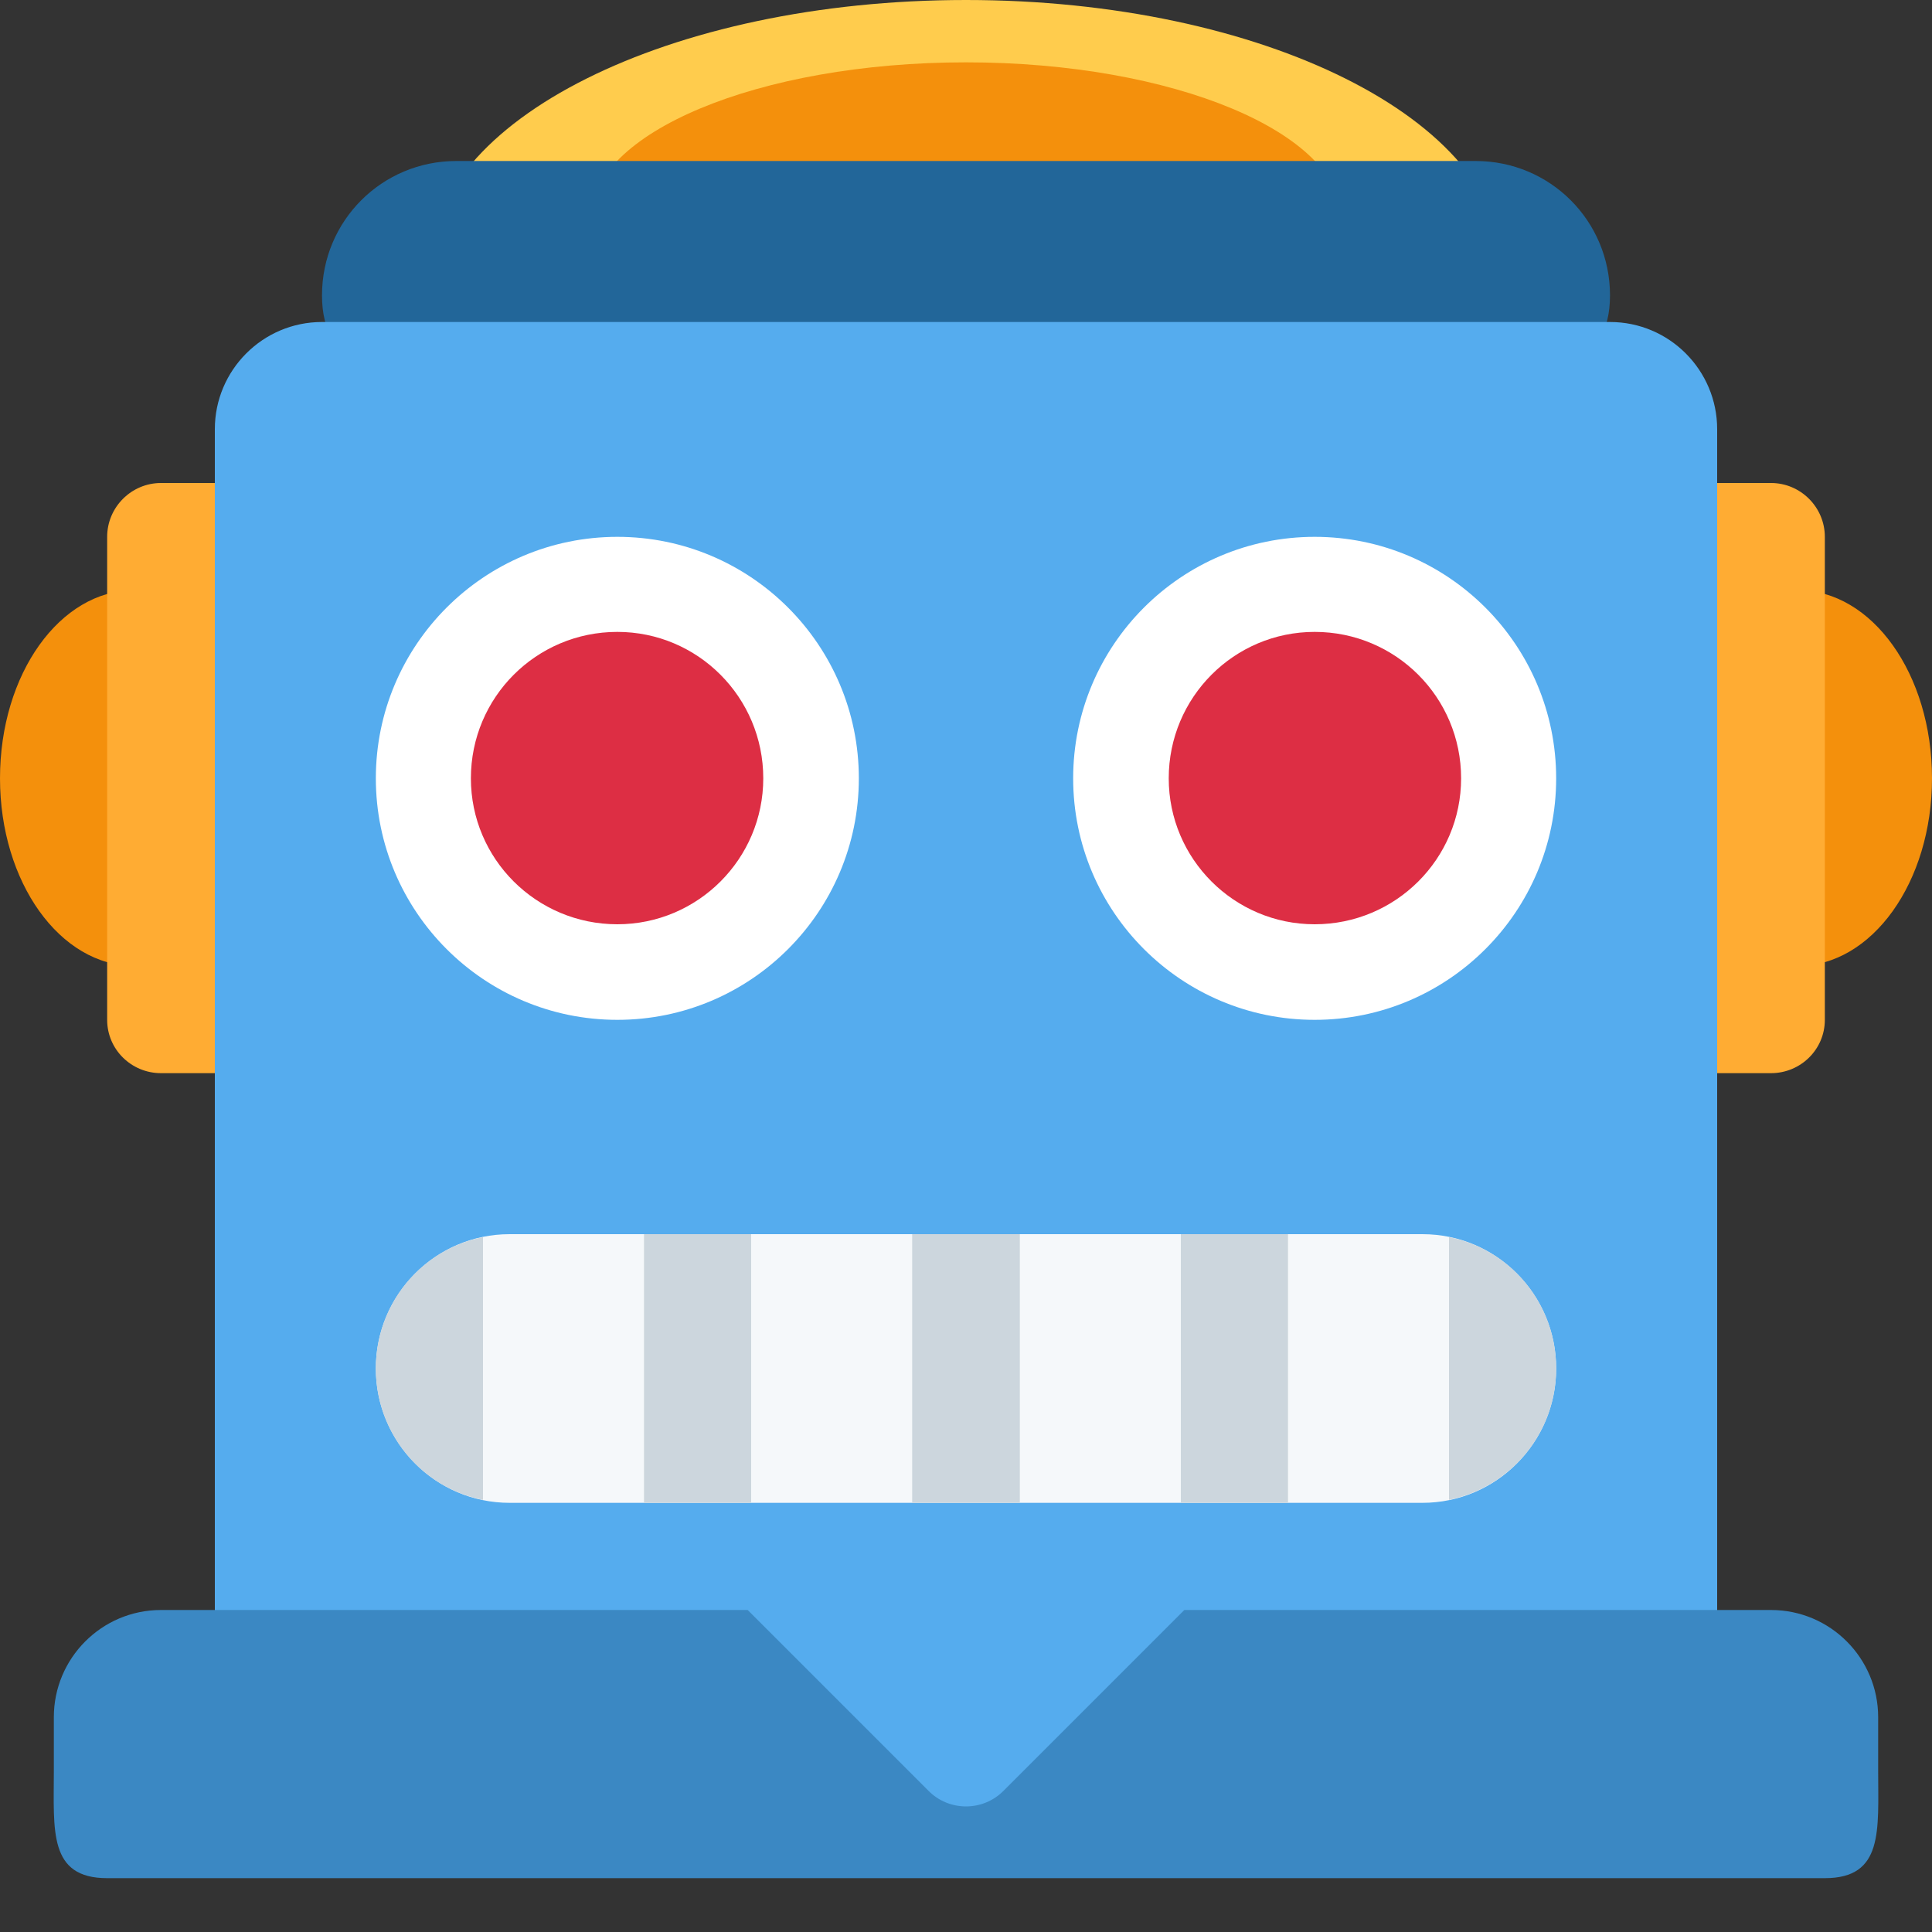 <?xml version="1.0" encoding="UTF-8"?>
<svg xmlns="http://www.w3.org/2000/svg" xmlns:xlink="http://www.w3.org/1999/xlink" width="15pt" height="15pt" viewBox="0 0 15 15" version="1.1">
<rect x="0" y="0" width="15" height="15" fill="#333333" stroke="none"/>
<g id="surface1">
<path style=" stroke:none;fill-rule:nonzero;fill:rgb(95.686%,56.471%,4.706%);fill-opacity:1;" d="M 15 6.043 C 15 5.234 14.535 4.582 13.957 4.582 C 13.383 4.582 12.918 5.234 12.918 6.043 C 12.918 6.848 13.383 7.5 13.957 7.5 C 14.535 7.5 15 6.848 15 6.043 Z M 15 6.043 "/>
<path style=" stroke:none;fill-rule:nonzero;fill:rgb(95.686%,56.471%,4.706%);fill-opacity:1;" d="M 2.082 6.043 C 2.082 5.234 1.617 4.582 1.043 4.582 C 0.465 4.582 0 5.234 0 6.043 C 0 6.848 0.465 7.5 1.043 7.5 C 1.617 7.5 2.082 6.848 2.082 6.043 Z M 2.082 6.043 "/>
<path style=" stroke:none;fill-rule:nonzero;fill:rgb(100%,67.451%,20%);fill-opacity:1;" d="M 14.168 7.918 C 14.168 8.148 13.98 8.332 13.75 8.332 L 12.5 8.332 C 12.27 8.332 12.082 8.148 12.082 7.918 L 12.082 4.168 C 12.082 3.938 12.27 3.75 12.5 3.75 L 13.75 3.75 C 13.98 3.75 14.168 3.938 14.168 4.168 Z M 2.918 7.918 C 2.918 8.148 2.73 8.332 2.5 8.332 L 1.25 8.332 C 1.02 8.332 0.832 8.148 0.832 7.918 L 0.832 4.168 C 0.832 3.938 1.02 3.75 1.25 3.75 L 2.5 3.75 C 2.73 3.75 2.918 3.938 2.918 4.168 Z M 2.918 7.918 "/>
<path style=" stroke:none;fill-rule:nonzero;fill:rgb(100%,80%,30.196%);fill-opacity:1;" d="M 11.668 2.082 C 11.668 3.234 9.801 3.75 7.5 3.75 C 5.199 3.75 3.332 3.234 3.332 2.082 C 3.332 0.934 5.199 0 7.5 0 C 9.801 0 11.668 0.934 11.668 2.082 Z M 11.668 2.082 "/>
<path style=" stroke:none;fill-rule:nonzero;fill:rgb(95.686%,56.471%,4.706%);fill-opacity:1;" d="M 10.418 1.703 C 10.418 2.371 9.109 2.918 7.5 2.918 C 5.891 2.918 4.582 2.371 4.582 1.703 C 4.582 1.031 5.891 0.484 7.5 0.484 C 9.109 0.484 10.418 1.031 10.418 1.703 Z M 10.418 1.703 "/>
<path style=" stroke:none;fill-rule:nonzero;fill:rgb(13.333%,40%,60%);fill-opacity:1;" d="M 12.5 2.293 C 12.5 2.867 12.035 2.918 11.457 2.918 L 3.543 2.918 C 2.965 2.918 2.5 2.867 2.5 2.293 C 2.5 1.715 2.965 1.25 3.543 1.25 L 11.457 1.25 C 12.035 1.25 12.5 1.715 12.5 2.293 Z M 12.5 2.293 "/>
<path style=" stroke:none;fill-rule:nonzero;fill:rgb(33.333%,67.451%,93.333%);fill-opacity:1;" d="M 12.5 2.5 L 2.5 2.5 C 2.039 2.5 1.668 2.875 1.668 3.332 L 1.668 14.168 L 13.332 14.168 L 13.332 3.332 C 13.332 2.875 12.961 2.5 12.5 2.5 Z M 12.5 2.5 "/>
<path style=" stroke:none;fill-rule:nonzero;fill:rgb(23.137%,53.333%,76.471%);fill-opacity:1;" d="M 14.582 13.75 L 14.582 13.332 C 14.582 12.875 14.211 12.5 13.75 12.5 L 9.195 12.5 L 7.793 13.902 C 7.633 14.066 7.367 14.066 7.207 13.902 L 5.805 12.5 L 1.25 12.5 C 0.789 12.5 0.418 12.875 0.418 13.332 L 0.418 13.75 C 0.418 14.211 0.375 14.582 0.832 14.582 L 14.168 14.582 C 14.625 14.582 14.582 14.211 14.582 13.75 Z M 14.582 13.75 "/>
<path style=" stroke:none;fill-rule:nonzero;fill:rgb(100%,100%,100%);fill-opacity:1;" d="M 12.082 6.043 C 12.082 7.078 11.242 7.918 10.207 7.918 C 9.172 7.918 8.332 7.078 8.332 6.043 C 8.332 5.008 9.172 4.168 10.207 4.168 C 11.242 4.168 12.082 5.008 12.082 6.043 Z M 12.082 6.043 "/>
<path style=" stroke:none;fill-rule:nonzero;fill:rgb(86.667%,18.039%,26.667%);fill-opacity:1;" d="M 11.344 6.043 C 11.344 6.668 10.836 7.176 10.207 7.176 C 9.582 7.176 9.074 6.668 9.074 6.043 C 9.074 5.414 9.582 4.906 10.207 4.906 C 10.836 4.906 11.344 5.414 11.344 6.043 Z M 11.344 6.043 "/>
<path style=" stroke:none;fill-rule:nonzero;fill:rgb(100%,100%,100%);fill-opacity:1;" d="M 6.668 6.043 C 6.668 7.078 5.828 7.918 4.793 7.918 C 3.758 7.918 2.918 7.078 2.918 6.043 C 2.918 5.008 3.758 4.168 4.793 4.168 C 5.828 4.168 6.668 5.008 6.668 6.043 Z M 6.668 6.043 "/>
<path style=" stroke:none;fill-rule:nonzero;fill:rgb(96.078%,97.255%,98.039%);fill-opacity:1;" d="M 12.082 10.625 C 12.082 11.199 11.617 11.668 11.043 11.668 L 3.957 11.668 C 3.383 11.668 2.918 11.199 2.918 10.625 C 2.918 10.051 3.383 9.582 3.957 9.582 L 11.043 9.582 C 11.617 9.582 12.082 10.051 12.082 10.625 Z M 12.082 10.625 "/>
<path style=" stroke:none;fill-rule:nonzero;fill:rgb(80%,83.922%,86.667%);fill-opacity:1;" d="M 7.082 9.582 L 7.918 9.582 L 7.918 11.668 L 7.082 11.668 Z M 5 9.582 L 5.832 9.582 L 5.832 11.668 L 5 11.668 Z M 9.168 9.582 L 10 9.582 L 10 11.668 L 9.168 11.668 Z M 2.918 10.625 C 2.918 11.129 3.273 11.551 3.75 11.645 L 3.75 9.605 C 3.273 9.699 2.918 10.121 2.918 10.625 Z M 11.25 9.605 L 11.25 11.645 C 11.727 11.547 12.082 11.129 12.082 10.625 C 12.082 10.121 11.727 9.699 11.25 9.605 Z M 11.25 9.605 "/>
<path style=" stroke:none;fill-rule:nonzero;fill:rgb(86.667%,18.039%,26.667%);fill-opacity:1;" d="M 5.926 6.043 C 5.926 6.668 5.418 7.176 4.793 7.176 C 4.164 7.176 3.656 6.668 3.656 6.043 C 3.656 5.414 4.164 4.906 4.793 4.906 C 5.418 4.906 5.926 5.414 5.926 6.043 Z M 5.926 6.043 "/>
</g>
</svg>
